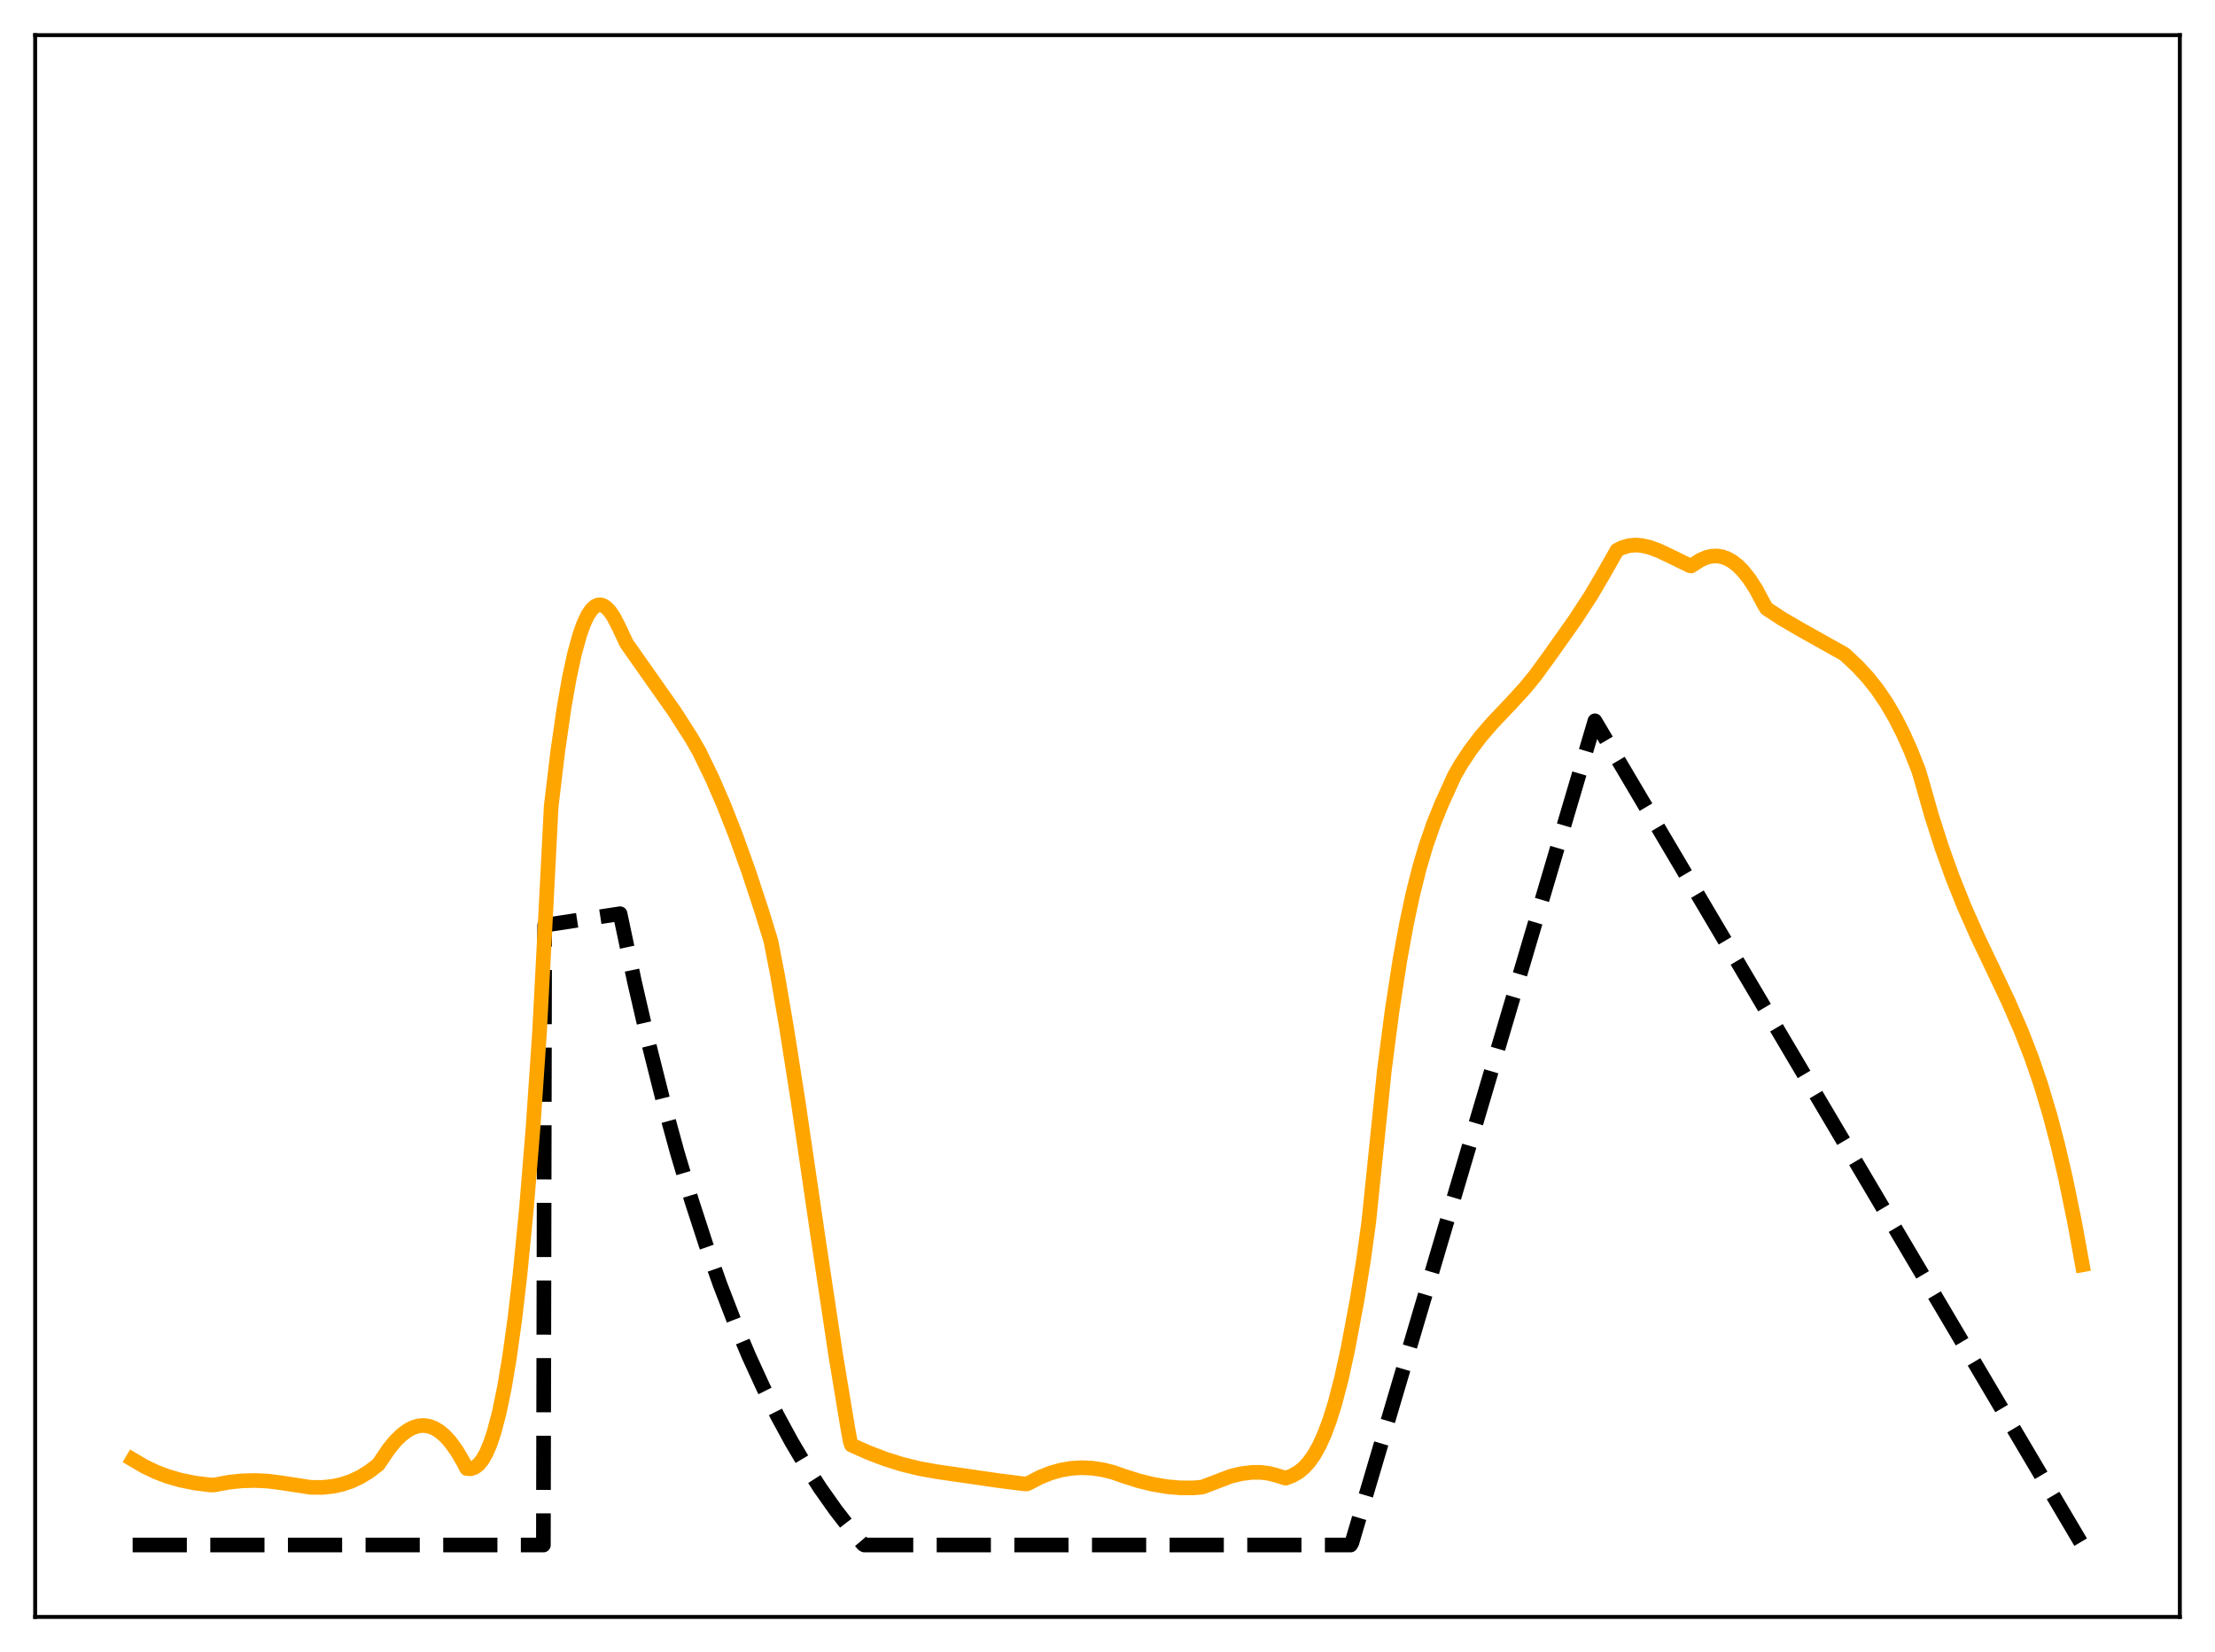 <?xml version="1.0" encoding="utf-8" standalone="no"?>
<!DOCTYPE svg PUBLIC "-//W3C//DTD SVG 1.1//EN"
  "http://www.w3.org/Graphics/SVG/1.1/DTD/svg11.dtd">
<svg xmlns:xlink="http://www.w3.org/1999/xlink" width="453.6pt" height="338.4pt" viewBox="0 0 453.6 338.4" xmlns="http://www.w3.org/2000/svg" version="1.1">
 <defs>
  <style type="text/css">*{stroke-linejoin: round; stroke-linecap: butt}</style>
 </defs>
 <g id="figure_1">
  <g id="patch_1">
   <path d="M 0 338.4 
L 453.6 338.4 
L 453.6 0 
L 0 0 
z
" style="fill: #ffffff"/>
  </g>
  <g id="axes_1">
   <g id="patch_2">
    <path d="M 7.2 331.2 
L 446.4 331.2 
L 446.4 7.2 
L 7.2 7.2 
z
" style="fill: #ffffff"/>
   </g>
   <g id="matplotlib.axis_1"/>
   <g id="matplotlib.axis_2"/>
   <g id="line2d_1">
    <path d="M 27.164 316.473 
L 111.277 316.473 
L 111.543 189.514 
L 126.982 187.16 
L 129.91 201.003 
L 132.838 213.706 
L 135.766 225.365 
L 138.694 236.064 
L 141.622 245.883 
L 144.55 254.895 
L 147.478 263.164 
L 150.406 270.754 
L 153.334 277.719 
L 156.262 284.111 
L 159.19 289.977 
L 162.118 295.361 
L 165.046 300.302 
L 167.974 304.836 
L 171.168 309.358 
L 174.362 313.476 
L 176.758 316.32 
L 177.024 316.473 
L 276.576 316.473 
L 276.842 316.023 
L 326.618 147.648 
L 426.436 316.473 
L 426.436 316.473 
" clip-path="url(#pe0753e2a75)" style="fill: none; stroke-dasharray: 11.1,4.8; stroke-dashoffset: 0; stroke: #000000; stroke-width: 3"/>
   </g>
   <g id="line2d_2">
    <path d="M 27.164 298.96 
L 29.559 300.369 
L 31.955 301.516 
L 34.351 302.425 
L 37.012 303.191 
L 39.94 303.779 
L 43.135 304.18 
L 43.933 304.155 
L 46.861 303.609 
L 49.523 303.328 
L 52.185 303.253 
L 54.847 303.382 
L 57.508 303.717 
L 63.631 304.659 
L 66.026 304.672 
L 68.156 304.454 
L 70.019 304.053 
L 71.882 303.429 
L 73.745 302.557 
L 75.609 301.414 
L 77.472 299.975 
L 78.004 299.196 
L 79.601 296.825 
L 80.932 295.194 
L 82.263 293.889 
L 83.594 292.913 
L 84.659 292.38 
L 85.724 292.071 
L 86.788 291.989 
L 87.853 292.142 
L 88.918 292.537 
L 89.983 293.177 
L 91.047 294.068 
L 92.112 295.222 
L 93.443 297.039 
L 94.774 299.267 
L 95.572 300.804 
L 96.371 300.855 
L 97.169 300.603 
L 97.968 300.013 
L 98.767 299.045 
L 99.565 297.654 
L 100.364 295.794 
L 101.162 293.416 
L 102.227 289.373 
L 103.292 284.232 
L 104.356 277.882 
L 105.421 270.208 
L 106.486 261.076 
L 107.817 247.446 
L 109.148 231.125 
L 110.479 211.593 
L 111.809 186.076 
L 112.874 165.197 
L 114.205 154.024 
L 115.536 144.814 
L 116.601 138.781 
L 117.665 133.86 
L 118.73 130.007 
L 119.529 127.768 
L 120.327 126.06 
L 121.126 124.865 
L 121.924 124.146 
L 122.457 123.918 
L 122.989 123.883 
L 123.521 124.038 
L 124.054 124.369 
L 124.852 125.177 
L 125.651 126.337 
L 126.716 128.395 
L 128.313 131.806 
L 138.161 145.804 
L 141.622 151.212 
L 143.219 154.005 
L 145.881 159.503 
L 148.276 165.039 
L 150.672 171.138 
L 153.334 178.562 
L 155.996 186.653 
L 157.859 192.727 
L 159.19 199.543 
L 161.053 210.368 
L 163.449 225.64 
L 167.708 254.71 
L 171.168 277.724 
L 173.564 292.232 
L 174.096 295.196 
L 174.362 295.994 
L 177.823 297.531 
L 181.283 298.857 
L 184.743 299.942 
L 188.204 300.793 
L 191.664 301.422 
L 204.441 303.275 
L 209.498 303.917 
L 210.297 303.959 
L 210.829 303.709 
L 212.959 302.599 
L 215.088 301.742 
L 217.217 301.134 
L 219.347 300.767 
L 221.476 300.633 
L 223.606 300.724 
L 225.735 301.034 
L 227.865 301.554 
L 229.994 302.304 
L 233.188 303.324 
L 236.116 304.041 
L 239.044 304.531 
L 241.706 304.761 
L 244.368 304.77 
L 246.231 304.599 
L 252.087 302.368 
L 254.217 301.86 
L 256.346 301.591 
L 258.209 301.589 
L 259.807 301.787 
L 261.404 302.192 
L 263.267 302.783 
L 264.598 302.287 
L 265.929 301.527 
L 266.993 300.656 
L 268.058 299.491 
L 269.123 297.979 
L 270.188 296.067 
L 271.252 293.705 
L 272.317 290.843 
L 273.382 287.434 
L 274.713 282.336 
L 276.044 276.23 
L 277.907 266.292 
L 279.238 258.043 
L 280.303 250.315 
L 283.497 219.237 
L 285.094 206.924 
L 286.691 196.572 
L 288.022 189.274 
L 289.353 183.053 
L 290.684 177.759 
L 292.015 173.252 
L 293.612 168.662 
L 295.209 164.695 
L 297.871 158.83 
L 299.201 156.528 
L 301.065 153.706 
L 303.194 150.899 
L 305.59 148.118 
L 309.583 143.908 
L 312.244 141 
L 314.374 138.399 
L 317.302 134.384 
L 322.625 126.856 
L 325.82 121.939 
L 328.481 117.411 
L 331.143 112.701 
L 332.208 112.17 
L 333.539 111.775 
L 334.87 111.643 
L 336.201 111.74 
L 337.798 112.102 
L 339.661 112.784 
L 342.323 114.045 
L 346.049 115.876 
L 346.316 115.926 
L 346.848 115.591 
L 348.179 114.729 
L 349.51 114.158 
L 350.575 113.919 
L 351.639 113.883 
L 352.704 114.055 
L 353.769 114.444 
L 354.833 115.057 
L 355.898 115.897 
L 356.963 116.975 
L 358.294 118.662 
L 359.625 120.737 
L 361.222 123.734 
L 361.754 124.645 
L 364.948 126.747 
L 368.675 128.92 
L 377.725 133.995 
L 380.387 136.492 
L 382.516 138.8 
L 384.38 141.143 
L 386.243 143.865 
L 388.106 147.041 
L 389.703 150.18 
L 391.3 153.751 
L 392.897 157.8 
L 393.43 159.566 
L 395.559 167.058 
L 397.689 173.702 
L 399.818 179.635 
L 402.214 185.629 
L 404.876 191.661 
L 408.336 198.909 
L 411.264 205.097 
L 413.926 211.206 
L 416.055 216.685 
L 417.919 222.128 
L 419.782 228.348 
L 421.379 234.412 
L 422.976 241.249 
L 424.839 250.308 
L 426.436 259.077 
L 426.436 259.077 
" clip-path="url(#pe0753e2a75)" style="fill: none; stroke: #ffa500; stroke-width: 3; stroke-linecap: square"/>
   </g>
   <g id="patch_3">
    <path d="M 7.2 331.2 
L 7.2 7.2 
" style="fill: none; stroke: #000000; stroke-width: 0.8; stroke-linejoin: miter; stroke-linecap: square"/>
   </g>
   <g id="patch_4">
    <path d="M 446.4 331.2 
L 446.4 7.2 
" style="fill: none; stroke: #000000; stroke-width: 0.8; stroke-linejoin: miter; stroke-linecap: square"/>
   </g>
   <g id="patch_5">
    <path d="M 7.2 331.2 
L 446.4 331.2 
" style="fill: none; stroke: #000000; stroke-width: 0.8; stroke-linejoin: miter; stroke-linecap: square"/>
   </g>
   <g id="patch_6">
    <path d="M 7.2 7.2 
L 446.4 7.2 
" style="fill: none; stroke: #000000; stroke-width: 0.8; stroke-linejoin: miter; stroke-linecap: square"/>
   </g>
  </g>
 </g>
 <defs>
  <clipPath id="pe0753e2a75">
   <rect x="7.2" y="7.2" width="439.2" height="324"/>
  </clipPath>
 </defs>
</svg>
